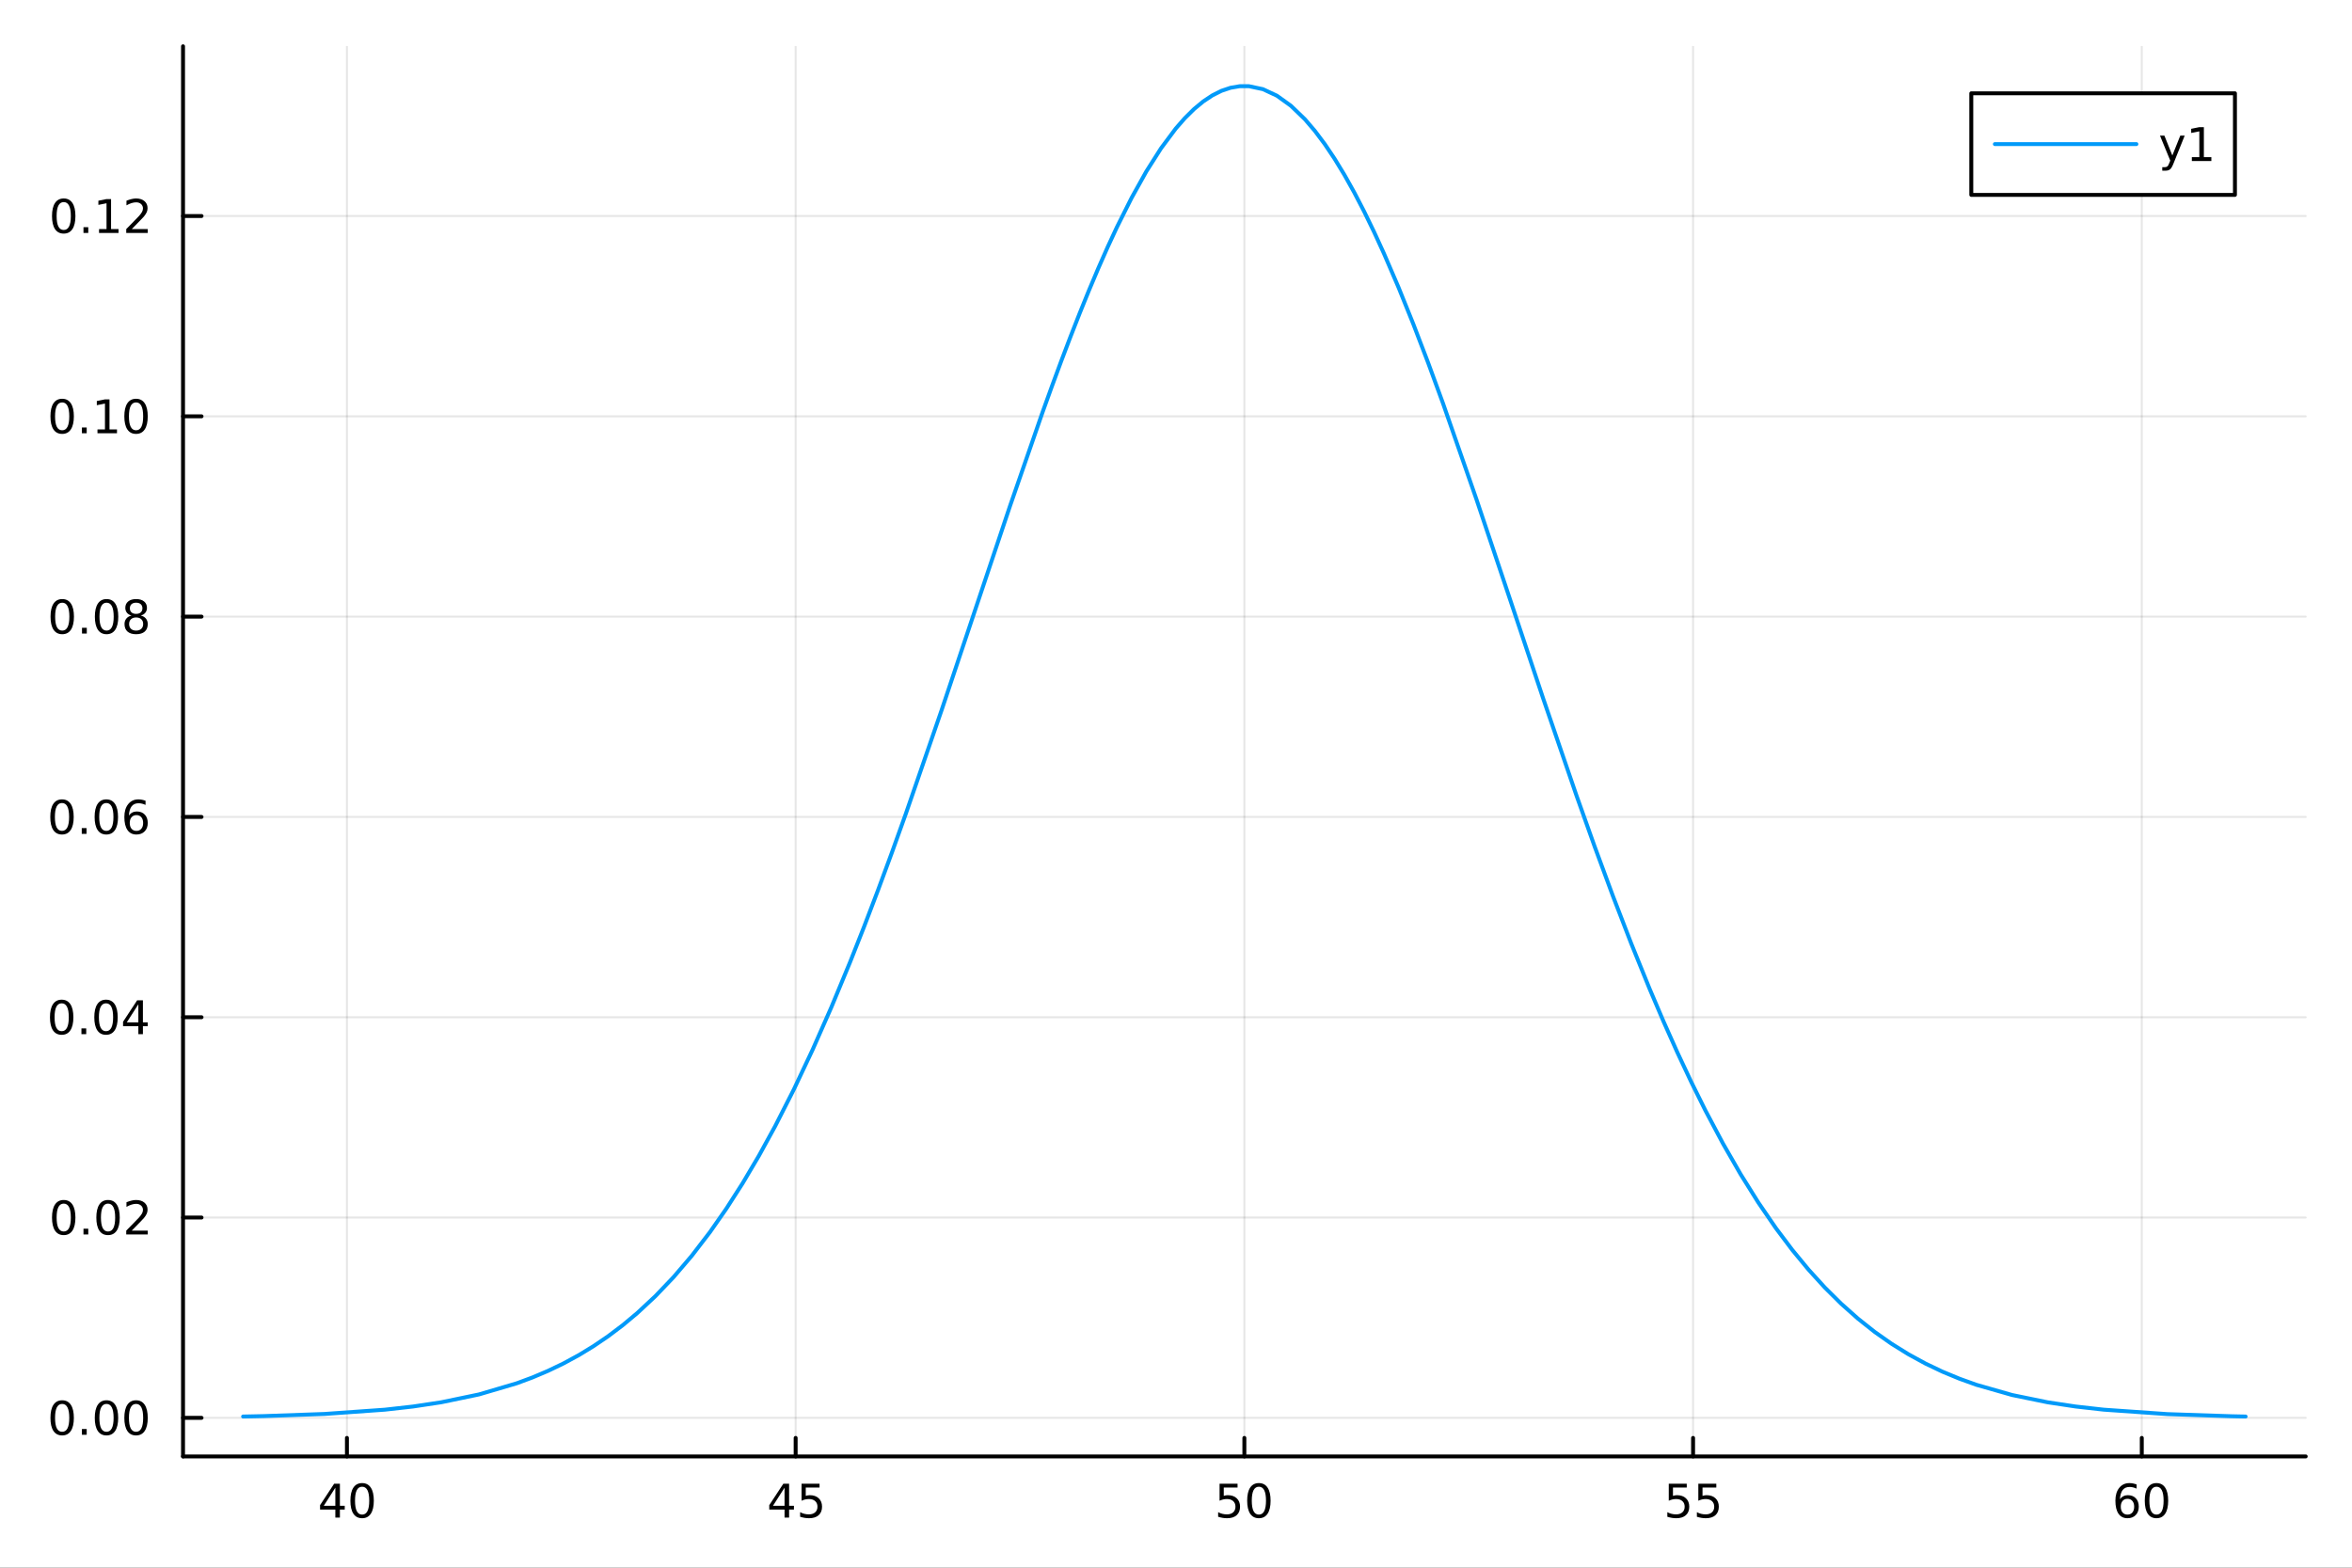 <?xml version="1.0" encoding="utf-8"?>
<svg xmlns="http://www.w3.org/2000/svg" xmlns:xlink="http://www.w3.org/1999/xlink" width="600" height="400" viewBox="0 0 2400 1600">
<rect x="0" y="0" width="2400" height="1600" fill="#333333" stroke="none"/>
<defs>
  <clipPath id="clip730">
    <rect x="0" y="0" width="2400" height="1600"/>
  </clipPath>
</defs>
<path clip-path="url(#clip730)" d="M0 1600 L2400 1600 L2400 0 L0 0  Z" fill="#ffffff" fill-rule="evenodd" fill-opacity="1"/>
<defs>
  <clipPath id="clip731">
    <rect x="480" y="0" width="1681" height="1600"/>
  </clipPath>
</defs>
<path clip-path="url(#clip730)" d="M186.76 1486.45 L2352.76 1486.45 L2352.76 47.244 L186.76 47.244  Z" fill="#ffffff" fill-rule="evenodd" fill-opacity="1"/>
<defs>
  <clipPath id="clip732">
    <rect x="186" y="47" width="2167" height="1440"/>
  </clipPath>
</defs>
<polyline clip-path="url(#clip732)" style="stroke:#000000; stroke-linecap:round; stroke-linejoin:round; stroke-width:2; stroke-opacity:0.1; fill:none" points="354.018,1486.45 354.018,47.244 "/>
<polyline clip-path="url(#clip732)" style="stroke:#000000; stroke-linecap:round; stroke-linejoin:round; stroke-width:2; stroke-opacity:0.1; fill:none" points="811.888,1486.45 811.888,47.244 "/>
<polyline clip-path="url(#clip732)" style="stroke:#000000; stroke-linecap:round; stroke-linejoin:round; stroke-width:2; stroke-opacity:0.1; fill:none" points="1269.76,1486.45 1269.76,47.244 "/>
<polyline clip-path="url(#clip732)" style="stroke:#000000; stroke-linecap:round; stroke-linejoin:round; stroke-width:2; stroke-opacity:0.1; fill:none" points="1727.63,1486.45 1727.63,47.244 "/>
<polyline clip-path="url(#clip732)" style="stroke:#000000; stroke-linecap:round; stroke-linejoin:round; stroke-width:2; stroke-opacity:0.1; fill:none" points="2185.5,1486.45 2185.5,47.244 "/>
<polyline clip-path="url(#clip732)" style="stroke:#000000; stroke-linecap:round; stroke-linejoin:round; stroke-width:2; stroke-opacity:0.1; fill:none" points="186.76,1447.06 2352.76,1447.06 "/>
<polyline clip-path="url(#clip732)" style="stroke:#000000; stroke-linecap:round; stroke-linejoin:round; stroke-width:2; stroke-opacity:0.1; fill:none" points="186.76,1242.63 2352.76,1242.63 "/>
<polyline clip-path="url(#clip732)" style="stroke:#000000; stroke-linecap:round; stroke-linejoin:round; stroke-width:2; stroke-opacity:0.1; fill:none" points="186.76,1038.2 2352.76,1038.2 "/>
<polyline clip-path="url(#clip732)" style="stroke:#000000; stroke-linecap:round; stroke-linejoin:round; stroke-width:2; stroke-opacity:0.1; fill:none" points="186.76,833.766 2352.76,833.766 "/>
<polyline clip-path="url(#clip732)" style="stroke:#000000; stroke-linecap:round; stroke-linejoin:round; stroke-width:2; stroke-opacity:0.1; fill:none" points="186.76,629.333 2352.76,629.333 "/>
<polyline clip-path="url(#clip732)" style="stroke:#000000; stroke-linecap:round; stroke-linejoin:round; stroke-width:2; stroke-opacity:0.1; fill:none" points="186.76,424.9 2352.76,424.9 "/>
<polyline clip-path="url(#clip732)" style="stroke:#000000; stroke-linecap:round; stroke-linejoin:round; stroke-width:2; stroke-opacity:0.1; fill:none" points="186.76,220.468 2352.76,220.468 "/>
<polyline clip-path="url(#clip730)" style="stroke:#000000; stroke-linecap:round; stroke-linejoin:round; stroke-width:4; stroke-opacity:1; fill:none" points="186.76,1486.45 2352.76,1486.45 "/>
<polyline clip-path="url(#clip730)" style="stroke:#000000; stroke-linecap:round; stroke-linejoin:round; stroke-width:4; stroke-opacity:1; fill:none" points="354.018,1486.45 354.018,1467.55 "/>
<polyline clip-path="url(#clip730)" style="stroke:#000000; stroke-linecap:round; stroke-linejoin:round; stroke-width:4; stroke-opacity:1; fill:none" points="811.888,1486.45 811.888,1467.55 "/>
<polyline clip-path="url(#clip730)" style="stroke:#000000; stroke-linecap:round; stroke-linejoin:round; stroke-width:4; stroke-opacity:1; fill:none" points="1269.76,1486.45 1269.76,1467.55 "/>
<polyline clip-path="url(#clip730)" style="stroke:#000000; stroke-linecap:round; stroke-linejoin:round; stroke-width:4; stroke-opacity:1; fill:none" points="1727.63,1486.45 1727.63,1467.55 "/>
<polyline clip-path="url(#clip730)" style="stroke:#000000; stroke-linecap:round; stroke-linejoin:round; stroke-width:4; stroke-opacity:1; fill:none" points="2185.5,1486.45 2185.5,1467.55 "/>
<path clip-path="url(#clip730)" d="M342.189 1518.36 L330.383 1536.81 L342.189 1536.81 L342.189 1518.36 M340.962 1514.29 L346.842 1514.29 L346.842 1536.81 L351.772 1536.81 L351.772 1540.7 L346.842 1540.7 L346.842 1548.85 L342.189 1548.85 L342.189 1540.7 L326.587 1540.7 L326.587 1536.19 L340.962 1514.29 Z" fill="#000000" fill-rule="nonzero" fill-opacity="1" /><path clip-path="url(#clip730)" d="M369.504 1517.37 Q365.893 1517.37 364.064 1520.93 Q362.258 1524.47 362.258 1531.6 Q362.258 1538.71 364.064 1542.27 Q365.893 1545.82 369.504 1545.82 Q373.138 1545.82 374.943 1542.27 Q376.772 1538.71 376.772 1531.6 Q376.772 1524.47 374.943 1520.93 Q373.138 1517.37 369.504 1517.37 M369.504 1513.66 Q375.314 1513.66 378.369 1518.27 Q381.448 1522.85 381.448 1531.6 Q381.448 1540.33 378.369 1544.94 Q375.314 1549.52 369.504 1549.52 Q363.693 1549.52 360.615 1544.94 Q357.559 1540.33 357.559 1531.6 Q357.559 1522.85 360.615 1518.27 Q363.693 1513.66 369.504 1513.66 Z" fill="#000000" fill-rule="nonzero" fill-opacity="1" /><path clip-path="url(#clip730)" d="M800.557 1518.36 L788.751 1536.81 L800.557 1536.81 L800.557 1518.36 M799.33 1514.29 L805.21 1514.29 L805.21 1536.81 L810.14 1536.81 L810.14 1540.7 L805.21 1540.7 L805.21 1548.85 L800.557 1548.85 L800.557 1540.7 L784.955 1540.7 L784.955 1536.19 L799.33 1514.29 Z" fill="#000000" fill-rule="nonzero" fill-opacity="1" /><path clip-path="url(#clip730)" d="M817.918 1514.29 L836.274 1514.29 L836.274 1518.22 L822.2 1518.22 L822.2 1526.7 Q823.219 1526.35 824.237 1526.19 Q825.256 1526 826.274 1526 Q832.061 1526 835.441 1529.17 Q838.821 1532.34 838.821 1537.76 Q838.821 1543.34 835.348 1546.44 Q831.876 1549.52 825.557 1549.52 Q823.381 1549.52 821.112 1549.15 Q818.867 1548.78 816.46 1548.04 L816.46 1543.34 Q818.543 1544.47 820.765 1545.03 Q822.987 1545.58 825.464 1545.58 Q829.469 1545.58 831.807 1543.48 Q834.145 1541.37 834.145 1537.76 Q834.145 1534.15 831.807 1532.04 Q829.469 1529.94 825.464 1529.94 Q823.589 1529.94 821.714 1530.35 Q819.862 1530.77 817.918 1531.65 L817.918 1514.29 Z" fill="#000000" fill-rule="nonzero" fill-opacity="1" /><path clip-path="url(#clip730)" d="M1244.46 1514.29 L1262.81 1514.29 L1262.81 1518.22 L1248.74 1518.22 L1248.74 1526.7 Q1249.76 1526.35 1250.78 1526.19 Q1251.8 1526 1252.81 1526 Q1258.6 1526 1261.98 1529.17 Q1265.36 1532.34 1265.36 1537.76 Q1265.36 1543.34 1261.89 1546.44 Q1258.42 1549.52 1252.1 1549.52 Q1249.92 1549.52 1247.65 1549.15 Q1245.41 1548.78 1243 1548.04 L1243 1543.34 Q1245.08 1544.47 1247.3 1545.03 Q1249.53 1545.58 1252 1545.58 Q1256.01 1545.58 1258.35 1543.48 Q1260.68 1541.37 1260.68 1537.76 Q1260.68 1534.15 1258.35 1532.04 Q1256.01 1529.94 1252 1529.94 Q1250.13 1529.94 1248.25 1530.35 Q1246.4 1530.77 1244.46 1531.65 L1244.46 1514.29 Z" fill="#000000" fill-rule="nonzero" fill-opacity="1" /><path clip-path="url(#clip730)" d="M1284.57 1517.37 Q1280.96 1517.37 1279.13 1520.93 Q1277.33 1524.47 1277.33 1531.6 Q1277.33 1538.71 1279.13 1542.27 Q1280.96 1545.82 1284.57 1545.82 Q1288.21 1545.82 1290.01 1542.27 Q1291.84 1538.71 1291.84 1531.6 Q1291.84 1524.47 1290.01 1520.93 Q1288.21 1517.37 1284.57 1517.37 M1284.57 1513.66 Q1290.38 1513.66 1293.44 1518.27 Q1296.52 1522.85 1296.52 1531.6 Q1296.52 1540.33 1293.44 1544.94 Q1290.38 1549.52 1284.57 1549.52 Q1278.76 1549.52 1275.68 1544.94 Q1272.63 1540.33 1272.63 1531.6 Q1272.63 1522.85 1275.68 1518.27 Q1278.76 1513.66 1284.57 1513.66 Z" fill="#000000" fill-rule="nonzero" fill-opacity="1" /><path clip-path="url(#clip730)" d="M1702.83 1514.29 L1721.18 1514.29 L1721.18 1518.22 L1707.11 1518.22 L1707.11 1526.7 Q1708.13 1526.35 1709.14 1526.19 Q1710.16 1526 1711.18 1526 Q1716.97 1526 1720.35 1529.17 Q1723.73 1532.34 1723.73 1537.76 Q1723.73 1543.34 1720.26 1546.44 Q1716.78 1549.52 1710.46 1549.52 Q1708.29 1549.52 1706.02 1549.15 Q1703.77 1548.78 1701.37 1548.04 L1701.37 1543.34 Q1703.45 1544.47 1705.67 1545.03 Q1707.89 1545.58 1710.37 1545.58 Q1714.38 1545.58 1716.71 1543.48 Q1719.05 1541.37 1719.05 1537.76 Q1719.05 1534.15 1716.71 1532.04 Q1714.38 1529.94 1710.37 1529.94 Q1708.5 1529.94 1706.62 1530.35 Q1704.77 1530.77 1702.83 1531.65 L1702.83 1514.29 Z" fill="#000000" fill-rule="nonzero" fill-opacity="1" /><path clip-path="url(#clip730)" d="M1732.99 1514.29 L1751.34 1514.29 L1751.34 1518.22 L1737.27 1518.22 L1737.27 1526.7 Q1738.29 1526.35 1739.31 1526.19 Q1740.32 1526 1741.34 1526 Q1747.13 1526 1750.51 1529.17 Q1753.89 1532.34 1753.89 1537.76 Q1753.89 1543.34 1750.42 1546.44 Q1746.95 1549.52 1740.63 1549.52 Q1738.45 1549.52 1736.18 1549.15 Q1733.94 1548.78 1731.53 1548.04 L1731.53 1543.34 Q1733.61 1544.47 1735.83 1545.03 Q1738.06 1545.58 1740.53 1545.58 Q1744.54 1545.58 1746.88 1543.48 Q1749.21 1541.37 1749.21 1537.76 Q1749.21 1534.15 1746.88 1532.04 Q1744.54 1529.94 1740.53 1529.94 Q1738.66 1529.94 1736.78 1530.35 Q1734.93 1530.77 1732.99 1531.65 L1732.99 1514.29 Z" fill="#000000" fill-rule="nonzero" fill-opacity="1" /><path clip-path="url(#clip730)" d="M2170.9 1529.7 Q2167.76 1529.7 2165.9 1531.86 Q2164.07 1534.01 2164.07 1537.76 Q2164.07 1541.49 2165.9 1543.66 Q2167.76 1545.82 2170.9 1545.82 Q2174.05 1545.82 2175.88 1543.66 Q2177.73 1541.49 2177.73 1537.76 Q2177.73 1534.01 2175.88 1531.86 Q2174.05 1529.7 2170.9 1529.7 M2180.19 1515.05 L2180.19 1519.31 Q2178.43 1518.48 2176.62 1518.04 Q2174.84 1517.6 2173.08 1517.6 Q2168.45 1517.6 2166 1520.72 Q2163.57 1523.85 2163.22 1530.17 Q2164.58 1528.15 2166.64 1527.09 Q2168.7 1526 2171.18 1526 Q2176.39 1526 2179.4 1529.17 Q2182.43 1532.32 2182.43 1537.76 Q2182.43 1543.08 2179.28 1546.3 Q2176.14 1549.52 2170.9 1549.52 Q2164.91 1549.52 2161.74 1544.94 Q2158.57 1540.33 2158.57 1531.6 Q2158.57 1523.41 2162.45 1518.55 Q2166.34 1513.66 2172.89 1513.66 Q2174.65 1513.66 2176.44 1514.01 Q2178.24 1514.36 2180.19 1515.05 Z" fill="#000000" fill-rule="nonzero" fill-opacity="1" /><path clip-path="url(#clip730)" d="M2200.49 1517.37 Q2196.88 1517.37 2195.05 1520.93 Q2193.24 1524.47 2193.24 1531.6 Q2193.24 1538.71 2195.05 1542.27 Q2196.88 1545.82 2200.49 1545.82 Q2204.12 1545.82 2205.93 1542.27 Q2207.76 1538.71 2207.76 1531.6 Q2207.76 1524.47 2205.93 1520.93 Q2204.12 1517.37 2200.49 1517.37 M2200.49 1513.66 Q2206.3 1513.66 2209.35 1518.27 Q2212.43 1522.85 2212.43 1531.6 Q2212.43 1540.33 2209.35 1544.94 Q2206.3 1549.52 2200.49 1549.52 Q2194.68 1549.52 2191.6 1544.94 Q2188.54 1540.33 2188.54 1531.6 Q2188.54 1522.85 2191.6 1518.27 Q2194.68 1513.66 2200.49 1513.66 Z" fill="#000000" fill-rule="nonzero" fill-opacity="1" /><polyline clip-path="url(#clip730)" style="stroke:#000000; stroke-linecap:round; stroke-linejoin:round; stroke-width:4; stroke-opacity:1; fill:none" points="186.76,1486.45 186.76,47.244 "/>
<polyline clip-path="url(#clip730)" style="stroke:#000000; stroke-linecap:round; stroke-linejoin:round; stroke-width:4; stroke-opacity:1; fill:none" points="186.76,1447.06 205.658,1447.06 "/>
<polyline clip-path="url(#clip730)" style="stroke:#000000; stroke-linecap:round; stroke-linejoin:round; stroke-width:4; stroke-opacity:1; fill:none" points="186.76,1242.63 205.658,1242.63 "/>
<polyline clip-path="url(#clip730)" style="stroke:#000000; stroke-linecap:round; stroke-linejoin:round; stroke-width:4; stroke-opacity:1; fill:none" points="186.76,1038.2 205.658,1038.2 "/>
<polyline clip-path="url(#clip730)" style="stroke:#000000; stroke-linecap:round; stroke-linejoin:round; stroke-width:4; stroke-opacity:1; fill:none" points="186.76,833.766 205.658,833.766 "/>
<polyline clip-path="url(#clip730)" style="stroke:#000000; stroke-linecap:round; stroke-linejoin:round; stroke-width:4; stroke-opacity:1; fill:none" points="186.76,629.333 205.658,629.333 "/>
<polyline clip-path="url(#clip730)" style="stroke:#000000; stroke-linecap:round; stroke-linejoin:round; stroke-width:4; stroke-opacity:1; fill:none" points="186.76,424.9 205.658,424.9 "/>
<polyline clip-path="url(#clip730)" style="stroke:#000000; stroke-linecap:round; stroke-linejoin:round; stroke-width:4; stroke-opacity:1; fill:none" points="186.76,220.468 205.658,220.468 "/>
<path clip-path="url(#clip730)" d="M63.423 1432.86 Q59.812 1432.86 57.983 1436.43 Q56.177 1439.97 56.177 1447.1 Q56.177 1454.21 57.983 1457.77 Q59.812 1461.31 63.423 1461.31 Q67.057 1461.31 68.862 1457.77 Q70.691 1454.21 70.691 1447.1 Q70.691 1439.97 68.862 1436.43 Q67.057 1432.86 63.423 1432.86 M63.423 1429.16 Q69.233 1429.16 72.288 1433.77 Q75.367 1438.35 75.367 1447.1 Q75.367 1455.83 72.288 1460.43 Q69.233 1465.02 63.423 1465.02 Q57.612 1465.02 54.534 1460.43 Q51.478 1455.83 51.478 1447.1 Q51.478 1438.35 54.534 1433.77 Q57.612 1429.16 63.423 1429.16 Z" fill="#000000" fill-rule="nonzero" fill-opacity="1" /><path clip-path="url(#clip730)" d="M83.585 1458.46 L88.469 1458.46 L88.469 1464.34 L83.585 1464.34 L83.585 1458.46 Z" fill="#000000" fill-rule="nonzero" fill-opacity="1" /><path clip-path="url(#clip730)" d="M108.654 1432.86 Q105.043 1432.86 103.214 1436.43 Q101.409 1439.97 101.409 1447.1 Q101.409 1454.21 103.214 1457.77 Q105.043 1461.31 108.654 1461.31 Q112.288 1461.31 114.094 1457.77 Q115.922 1454.21 115.922 1447.1 Q115.922 1439.97 114.094 1436.43 Q112.288 1432.86 108.654 1432.86 M108.654 1429.16 Q114.464 1429.16 117.52 1433.77 Q120.598 1438.35 120.598 1447.1 Q120.598 1455.83 117.52 1460.43 Q114.464 1465.02 108.654 1465.02 Q102.844 1465.02 99.765 1460.43 Q96.71 1455.83 96.71 1447.1 Q96.71 1438.35 99.765 1433.77 Q102.844 1429.16 108.654 1429.16 Z" fill="#000000" fill-rule="nonzero" fill-opacity="1" /><path clip-path="url(#clip730)" d="M138.816 1432.86 Q135.205 1432.86 133.376 1436.43 Q131.57 1439.97 131.57 1447.1 Q131.57 1454.21 133.376 1457.77 Q135.205 1461.31 138.816 1461.31 Q142.45 1461.31 144.256 1457.77 Q146.084 1454.21 146.084 1447.1 Q146.084 1439.97 144.256 1436.43 Q142.45 1432.86 138.816 1432.86 M138.816 1429.16 Q144.626 1429.16 147.681 1433.77 Q150.76 1438.35 150.76 1447.1 Q150.76 1455.83 147.681 1460.43 Q144.626 1465.02 138.816 1465.02 Q133.006 1465.02 129.927 1460.43 Q126.871 1455.83 126.871 1447.1 Q126.871 1438.35 129.927 1433.77 Q133.006 1429.16 138.816 1429.16 Z" fill="#000000" fill-rule="nonzero" fill-opacity="1" /><path clip-path="url(#clip730)" d="M65.02 1228.43 Q61.409 1228.43 59.58 1232 Q57.775 1235.54 57.775 1242.67 Q57.775 1249.77 59.58 1253.34 Q61.409 1256.88 65.02 1256.88 Q68.654 1256.88 70.46 1253.34 Q72.288 1249.77 72.288 1242.67 Q72.288 1235.54 70.46 1232 Q68.654 1228.43 65.02 1228.43 M65.02 1224.73 Q70.83 1224.73 73.885 1229.33 Q76.964 1233.92 76.964 1242.67 Q76.964 1251.39 73.885 1256 Q70.83 1260.58 65.02 1260.58 Q59.21 1260.58 56.131 1256 Q53.075 1251.39 53.075 1242.67 Q53.075 1233.92 56.131 1229.33 Q59.21 1224.73 65.02 1224.73 Z" fill="#000000" fill-rule="nonzero" fill-opacity="1" /><path clip-path="url(#clip730)" d="M85.182 1254.03 L90.066 1254.03 L90.066 1259.91 L85.182 1259.91 L85.182 1254.03 Z" fill="#000000" fill-rule="nonzero" fill-opacity="1" /><path clip-path="url(#clip730)" d="M110.251 1228.43 Q106.64 1228.43 104.811 1232 Q103.006 1235.54 103.006 1242.67 Q103.006 1249.77 104.811 1253.34 Q106.64 1256.88 110.251 1256.88 Q113.885 1256.88 115.691 1253.34 Q117.52 1249.77 117.52 1242.67 Q117.52 1235.54 115.691 1232 Q113.885 1228.43 110.251 1228.43 M110.251 1224.73 Q116.061 1224.73 119.117 1229.33 Q122.195 1233.92 122.195 1242.67 Q122.195 1251.39 119.117 1256 Q116.061 1260.58 110.251 1260.58 Q104.441 1260.58 101.362 1256 Q98.307 1251.39 98.307 1242.67 Q98.307 1233.92 101.362 1229.33 Q104.441 1224.73 110.251 1224.73 Z" fill="#000000" fill-rule="nonzero" fill-opacity="1" /><path clip-path="url(#clip730)" d="M134.441 1255.98 L150.76 1255.98 L150.76 1259.91 L128.816 1259.91 L128.816 1255.98 Q131.478 1253.22 136.061 1248.59 Q140.668 1243.94 141.848 1242.6 Q144.093 1240.07 144.973 1238.34 Q145.876 1236.58 145.876 1234.89 Q145.876 1232.13 143.931 1230.4 Q142.01 1228.66 138.908 1228.66 Q136.709 1228.66 134.256 1229.43 Q131.825 1230.19 129.047 1231.74 L129.047 1227.02 Q131.871 1225.88 134.325 1225.31 Q136.779 1224.73 138.816 1224.73 Q144.186 1224.73 147.38 1227.41 Q150.575 1230.1 150.575 1234.59 Q150.575 1236.72 149.765 1238.64 Q148.978 1240.54 146.871 1243.13 Q146.293 1243.8 143.191 1247.02 Q140.089 1250.21 134.441 1255.98 Z" fill="#000000" fill-rule="nonzero" fill-opacity="1" /><path clip-path="url(#clip730)" d="M62.937 1024 Q59.325 1024 57.497 1027.56 Q55.691 1031.1 55.691 1038.23 Q55.691 1045.34 57.497 1048.9 Q59.325 1052.45 62.937 1052.45 Q66.571 1052.45 68.376 1048.9 Q70.205 1045.34 70.205 1038.23 Q70.205 1031.1 68.376 1027.56 Q66.571 1024 62.937 1024 M62.937 1020.29 Q68.747 1020.29 71.802 1024.9 Q74.881 1029.48 74.881 1038.23 Q74.881 1046.96 71.802 1051.57 Q68.747 1056.15 62.937 1056.15 Q57.126 1056.15 54.048 1051.57 Q50.992 1046.96 50.992 1038.23 Q50.992 1029.48 54.048 1024.9 Q57.126 1020.29 62.937 1020.29 Z" fill="#000000" fill-rule="nonzero" fill-opacity="1" /><path clip-path="url(#clip730)" d="M83.098 1049.6 L87.983 1049.6 L87.983 1055.48 L83.098 1055.48 L83.098 1049.6 Z" fill="#000000" fill-rule="nonzero" fill-opacity="1" /><path clip-path="url(#clip730)" d="M108.168 1024 Q104.557 1024 102.728 1027.56 Q100.922 1031.1 100.922 1038.23 Q100.922 1045.34 102.728 1048.9 Q104.557 1052.45 108.168 1052.45 Q111.802 1052.45 113.608 1048.9 Q115.436 1045.34 115.436 1038.23 Q115.436 1031.1 113.608 1027.56 Q111.802 1024 108.168 1024 M108.168 1020.29 Q113.978 1020.29 117.033 1024.9 Q120.112 1029.48 120.112 1038.23 Q120.112 1046.96 117.033 1051.57 Q113.978 1056.15 108.168 1056.15 Q102.358 1056.15 99.279 1051.57 Q96.223 1046.96 96.223 1038.23 Q96.223 1029.48 99.279 1024.9 Q102.358 1020.29 108.168 1020.29 Z" fill="#000000" fill-rule="nonzero" fill-opacity="1" /><path clip-path="url(#clip730)" d="M141.177 1024.99 L129.371 1043.44 L141.177 1043.44 L141.177 1024.99 M139.95 1020.92 L145.83 1020.92 L145.83 1043.44 L150.76 1043.44 L150.76 1047.33 L145.83 1047.33 L145.83 1055.48 L141.177 1055.48 L141.177 1047.33 L125.575 1047.33 L125.575 1042.82 L139.95 1020.92 Z" fill="#000000" fill-rule="nonzero" fill-opacity="1" /><path clip-path="url(#clip730)" d="M63.261 819.565 Q59.65 819.565 57.821 823.129 Q56.015 826.671 56.015 833.801 Q56.015 840.907 57.821 844.472 Q59.65 848.014 63.261 848.014 Q66.895 848.014 68.7 844.472 Q70.529 840.907 70.529 833.801 Q70.529 826.671 68.7 823.129 Q66.895 819.565 63.261 819.565 M63.261 815.861 Q69.071 815.861 72.126 820.467 Q75.205 825.051 75.205 833.801 Q75.205 842.527 72.126 847.134 Q69.071 851.717 63.261 851.717 Q57.45 851.717 54.372 847.134 Q51.316 842.527 51.316 833.801 Q51.316 825.051 54.372 820.467 Q57.45 815.861 63.261 815.861 Z" fill="#000000" fill-rule="nonzero" fill-opacity="1" /><path clip-path="url(#clip730)" d="M83.422 845.166 L88.307 845.166 L88.307 851.046 L83.422 851.046 L83.422 845.166 Z" fill="#000000" fill-rule="nonzero" fill-opacity="1" /><path clip-path="url(#clip730)" d="M108.492 819.565 Q104.881 819.565 103.052 823.129 Q101.246 826.671 101.246 833.801 Q101.246 840.907 103.052 844.472 Q104.881 848.014 108.492 848.014 Q112.126 848.014 113.932 844.472 Q115.76 840.907 115.76 833.801 Q115.76 826.671 113.932 823.129 Q112.126 819.565 108.492 819.565 M108.492 815.861 Q114.302 815.861 117.358 820.467 Q120.436 825.051 120.436 833.801 Q120.436 842.527 117.358 847.134 Q114.302 851.717 108.492 851.717 Q102.682 851.717 99.603 847.134 Q96.547 842.527 96.547 833.801 Q96.547 825.051 99.603 820.467 Q102.682 815.861 108.492 815.861 Z" fill="#000000" fill-rule="nonzero" fill-opacity="1" /><path clip-path="url(#clip730)" d="M139.232 831.903 Q136.084 831.903 134.232 834.055 Q132.404 836.208 132.404 839.958 Q132.404 843.685 134.232 845.861 Q136.084 848.014 139.232 848.014 Q142.381 848.014 144.209 845.861 Q146.061 843.685 146.061 839.958 Q146.061 836.208 144.209 834.055 Q142.381 831.903 139.232 831.903 M148.515 817.25 L148.515 821.509 Q146.756 820.676 144.95 820.236 Q143.168 819.796 141.408 819.796 Q136.779 819.796 134.325 822.921 Q131.894 826.046 131.547 832.366 Q132.913 830.352 134.973 829.287 Q137.033 828.199 139.51 828.199 Q144.718 828.199 147.728 831.37 Q150.76 834.518 150.76 839.958 Q150.76 845.282 147.612 848.5 Q144.464 851.717 139.232 851.717 Q133.237 851.717 130.066 847.134 Q126.894 842.527 126.894 833.801 Q126.894 825.606 130.783 820.745 Q134.672 815.861 141.223 815.861 Q142.982 815.861 144.765 816.208 Q146.57 816.555 148.515 817.25 Z" fill="#000000" fill-rule="nonzero" fill-opacity="1" /><path clip-path="url(#clip730)" d="M63.515 615.132 Q59.904 615.132 58.075 618.697 Q56.27 622.238 56.27 629.368 Q56.27 636.474 58.075 640.039 Q59.904 643.581 63.515 643.581 Q67.149 643.581 68.955 640.039 Q70.784 636.474 70.784 629.368 Q70.784 622.238 68.955 618.697 Q67.149 615.132 63.515 615.132 M63.515 611.428 Q69.325 611.428 72.381 616.035 Q75.46 620.618 75.46 629.368 Q75.46 638.095 72.381 642.701 Q69.325 647.284 63.515 647.284 Q57.705 647.284 54.626 642.701 Q51.571 638.095 51.571 629.368 Q51.571 620.618 54.626 616.035 Q57.705 611.428 63.515 611.428 Z" fill="#000000" fill-rule="nonzero" fill-opacity="1" /><path clip-path="url(#clip730)" d="M83.677 640.734 L88.561 640.734 L88.561 646.613 L83.677 646.613 L83.677 640.734 Z" fill="#000000" fill-rule="nonzero" fill-opacity="1" /><path clip-path="url(#clip730)" d="M108.746 615.132 Q105.135 615.132 103.307 618.697 Q101.501 622.238 101.501 629.368 Q101.501 636.474 103.307 640.039 Q105.135 643.581 108.746 643.581 Q112.381 643.581 114.186 640.039 Q116.015 636.474 116.015 629.368 Q116.015 622.238 114.186 618.697 Q112.381 615.132 108.746 615.132 M108.746 611.428 Q114.557 611.428 117.612 616.035 Q120.691 620.618 120.691 629.368 Q120.691 638.095 117.612 642.701 Q114.557 647.284 108.746 647.284 Q102.936 647.284 99.858 642.701 Q96.802 638.095 96.802 629.368 Q96.802 620.618 99.858 616.035 Q102.936 611.428 108.746 611.428 Z" fill="#000000" fill-rule="nonzero" fill-opacity="1" /><path clip-path="url(#clip730)" d="M138.908 630.201 Q135.575 630.201 133.654 631.984 Q131.756 633.766 131.756 636.891 Q131.756 640.016 133.654 641.798 Q135.575 643.581 138.908 643.581 Q142.242 643.581 144.163 641.798 Q146.084 639.993 146.084 636.891 Q146.084 633.766 144.163 631.984 Q142.265 630.201 138.908 630.201 M134.232 628.21 Q131.223 627.47 129.533 625.41 Q127.867 623.349 127.867 620.386 Q127.867 616.243 130.807 613.836 Q133.769 611.428 138.908 611.428 Q144.07 611.428 147.01 613.836 Q149.95 616.243 149.95 620.386 Q149.95 623.349 148.26 625.41 Q146.593 627.47 143.607 628.21 Q146.987 628.998 148.862 631.289 Q150.76 633.581 150.76 636.891 Q150.76 641.914 147.681 644.599 Q144.626 647.284 138.908 647.284 Q133.191 647.284 130.112 644.599 Q127.057 641.914 127.057 636.891 Q127.057 633.581 128.955 631.289 Q130.853 628.998 134.232 628.21 M132.519 620.826 Q132.519 623.511 134.186 625.016 Q135.876 626.521 138.908 626.521 Q141.918 626.521 143.607 625.016 Q145.32 623.511 145.32 620.826 Q145.32 618.141 143.607 616.636 Q141.918 615.132 138.908 615.132 Q135.876 615.132 134.186 616.636 Q132.519 618.141 132.519 620.826 Z" fill="#000000" fill-rule="nonzero" fill-opacity="1" /><path clip-path="url(#clip730)" d="M63.423 410.699 Q59.812 410.699 57.983 414.264 Q56.177 417.805 56.177 424.935 Q56.177 432.041 57.983 435.606 Q59.812 439.148 63.423 439.148 Q67.057 439.148 68.862 435.606 Q70.691 432.041 70.691 424.935 Q70.691 417.805 68.862 414.264 Q67.057 410.699 63.423 410.699 M63.423 406.995 Q69.233 406.995 72.288 411.602 Q75.367 416.185 75.367 424.935 Q75.367 433.662 72.288 438.268 Q69.233 442.852 63.423 442.852 Q57.612 442.852 54.534 438.268 Q51.478 433.662 51.478 424.935 Q51.478 416.185 54.534 411.602 Q57.612 406.995 63.423 406.995 Z" fill="#000000" fill-rule="nonzero" fill-opacity="1" /><path clip-path="url(#clip730)" d="M83.585 436.301 L88.469 436.301 L88.469 442.18 L83.585 442.18 L83.585 436.301 Z" fill="#000000" fill-rule="nonzero" fill-opacity="1" /><path clip-path="url(#clip730)" d="M99.464 438.245 L107.103 438.245 L107.103 411.88 L98.793 413.546 L98.793 409.287 L107.057 407.62 L111.733 407.62 L111.733 438.245 L119.371 438.245 L119.371 442.18 L99.464 442.18 L99.464 438.245 Z" fill="#000000" fill-rule="nonzero" fill-opacity="1" /><path clip-path="url(#clip730)" d="M138.816 410.699 Q135.205 410.699 133.376 414.264 Q131.57 417.805 131.57 424.935 Q131.57 432.041 133.376 435.606 Q135.205 439.148 138.816 439.148 Q142.45 439.148 144.256 435.606 Q146.084 432.041 146.084 424.935 Q146.084 417.805 144.256 414.264 Q142.45 410.699 138.816 410.699 M138.816 406.995 Q144.626 406.995 147.681 411.602 Q150.76 416.185 150.76 424.935 Q150.76 433.662 147.681 438.268 Q144.626 442.852 138.816 442.852 Q133.006 442.852 129.927 438.268 Q126.871 433.662 126.871 424.935 Q126.871 416.185 129.927 411.602 Q133.006 406.995 138.816 406.995 Z" fill="#000000" fill-rule="nonzero" fill-opacity="1" /><path clip-path="url(#clip730)" d="M65.02 206.266 Q61.409 206.266 59.58 209.831 Q57.775 213.373 57.775 220.502 Q57.775 227.609 59.58 231.173 Q61.409 234.715 65.02 234.715 Q68.654 234.715 70.46 231.173 Q72.288 227.609 72.288 220.502 Q72.288 213.373 70.46 209.831 Q68.654 206.266 65.02 206.266 M65.02 202.563 Q70.83 202.563 73.885 207.169 Q76.964 211.752 76.964 220.502 Q76.964 229.229 73.885 233.835 Q70.83 238.419 65.02 238.419 Q59.21 238.419 56.131 233.835 Q53.075 229.229 53.075 220.502 Q53.075 211.752 56.131 207.169 Q59.21 202.563 65.02 202.563 Z" fill="#000000" fill-rule="nonzero" fill-opacity="1" /><path clip-path="url(#clip730)" d="M85.182 231.868 L90.066 231.868 L90.066 237.748 L85.182 237.748 L85.182 231.868 Z" fill="#000000" fill-rule="nonzero" fill-opacity="1" /><path clip-path="url(#clip730)" d="M101.061 233.812 L108.7 233.812 L108.7 207.447 L100.39 209.113 L100.39 204.854 L108.654 203.188 L113.33 203.188 L113.33 233.812 L120.969 233.812 L120.969 237.748 L101.061 237.748 L101.061 233.812 Z" fill="#000000" fill-rule="nonzero" fill-opacity="1" /><path clip-path="url(#clip730)" d="M134.441 233.812 L150.76 233.812 L150.76 237.748 L128.816 237.748 L128.816 233.812 Q131.478 231.058 136.061 226.428 Q140.668 221.775 141.848 220.433 Q144.093 217.91 144.973 216.174 Q145.876 214.414 145.876 212.724 Q145.876 209.97 143.931 208.234 Q142.01 206.498 138.908 206.498 Q136.709 206.498 134.256 207.262 Q131.825 208.025 129.047 209.576 L129.047 204.854 Q131.871 203.72 134.325 203.141 Q136.779 202.563 138.816 202.563 Q144.186 202.563 147.38 205.248 Q150.575 207.933 150.575 212.424 Q150.575 214.553 149.765 216.474 Q148.978 218.373 146.871 220.965 Q146.293 221.636 143.191 224.854 Q140.089 228.048 134.441 233.812 Z" fill="#000000" fill-rule="nonzero" fill-opacity="1" /><polyline clip-path="url(#clip732)" style="stroke:#009af9; stroke-linecap:round; stroke-linejoin:round; stroke-width:4; stroke-opacity:1; fill:none" points="248.062,1445.72 258.61,1445.51 269.157,1445.28 330.934,1443.11 392.711,1438.74 421.45,1435.51 450.188,1431.19 488.709,1423.18 527.229,1411.83 543.144,1405.93 559.059,1399.19 574.974,1391.55 590.889,1382.9 605.688,1373.87 620.487,1363.81 635.286,1352.64 650.086,1340.28 668.664,1322.97 687.242,1303.51 705.82,1281.76 724.398,1257.57 741.063,1233.72 757.728,1207.74 774.392,1179.59 791.057,1149.22 810.132,1111.72 829.207,1071.32 848.282,1028.08 867.357,982.102 881.616,946.051 895.874,908.657 910.133,870.029 924.391,830.293 960.865,724.654 997.339,615.707 1030.63,516.418 1063.92,420.458 1073.39,394.217 1082.86,368.589 1092.33,343.65 1101.81,319.475 1111.28,296.139 1120.75,273.716 1130.22,252.277 1139.69,231.892 1154.71,201.895 1169.73,174.964 1184.75,151.329 1199.76,131.192 1209.09,120.523 1218.42,111.309 1227.75,103.581 1237.08,97.366 1246.41,92.684 1255.74,89.552 1265.06,87.981 1274.39,87.976 1288.68,91.004 1302.97,97.679 1317.26,107.95 1331.55,121.732 1341.62,133.499 1351.69,146.91 1361.76,161.913 1371.84,178.449 1381.91,196.455 1391.98,215.862 1402.05,236.595 1412.12,258.578 1427.18,293.585 1442.23,330.917 1457.29,370.279 1472.34,411.367 1506.58,509.617 1540.82,611.624 1574.72,713.026 1608.63,811.871 1627.29,864.248 1645.94,914.764 1664.59,963.139 1683.24,1009.14 1697.49,1042.57 1711.74,1074.45 1725.98,1104.73 1740.23,1133.41 1758.21,1167.26 1776.19,1198.53 1794.17,1227.25 1812.15,1253.48 1828.78,1275.6 1845.4,1295.74 1862.03,1314.01 1878.66,1330.5 1895.81,1345.76 1912.96,1359.37 1930.11,1371.44 1947.26,1382.1 1964.64,1391.6 1982.03,1399.9 1999.41,1407.11 2016.79,1413.36 2053.09,1423.74 2089.4,1431.2 2117.99,1435.5 2146.59,1438.72 2211.72,1443.26 2276.84,1445.42 2284.15,1445.58 2291.45,1445.72 "/>
<path clip-path="url(#clip730)" d="M2011.53 198.898 L2280.56 198.898 L2280.56 95.218 L2011.53 95.218  Z" fill="#ffffff" fill-rule="evenodd" fill-opacity="1"/>
<polyline clip-path="url(#clip730)" style="stroke:#000000; stroke-linecap:round; stroke-linejoin:round; stroke-width:4; stroke-opacity:1; fill:none" points="2011.53,198.898 2280.56,198.898 2280.56,95.218 2011.53,95.218 2011.53,198.898 "/>
<polyline clip-path="url(#clip730)" style="stroke:#009af9; stroke-linecap:round; stroke-linejoin:round; stroke-width:4; stroke-opacity:1; fill:none" points="2035.59,147.058 2179.99,147.058 "/>
<path clip-path="url(#clip730)" d="M2217.9 166.745 Q2216.1 171.375 2214.38 172.787 Q2212.67 174.199 2209.8 174.199 L2206.4 174.199 L2206.4 170.634 L2208.9 170.634 Q2210.66 170.634 2211.63 169.8 Q2212.6 168.967 2213.78 165.865 L2214.55 163.921 L2204.06 138.412 L2208.57 138.412 L2216.67 158.689 L2224.78 138.412 L2229.29 138.412 L2217.9 166.745 Z" fill="#000000" fill-rule="nonzero" fill-opacity="1" /><path clip-path="url(#clip730)" d="M2236.58 160.402 L2244.22 160.402 L2244.22 134.037 L2235.91 135.703 L2235.91 131.444 L2244.17 129.778 L2248.85 129.778 L2248.85 160.402 L2256.49 160.402 L2256.49 164.338 L2236.58 164.338 L2236.58 160.402 Z" fill="#000000" fill-rule="nonzero" fill-opacity="1" /></svg>
